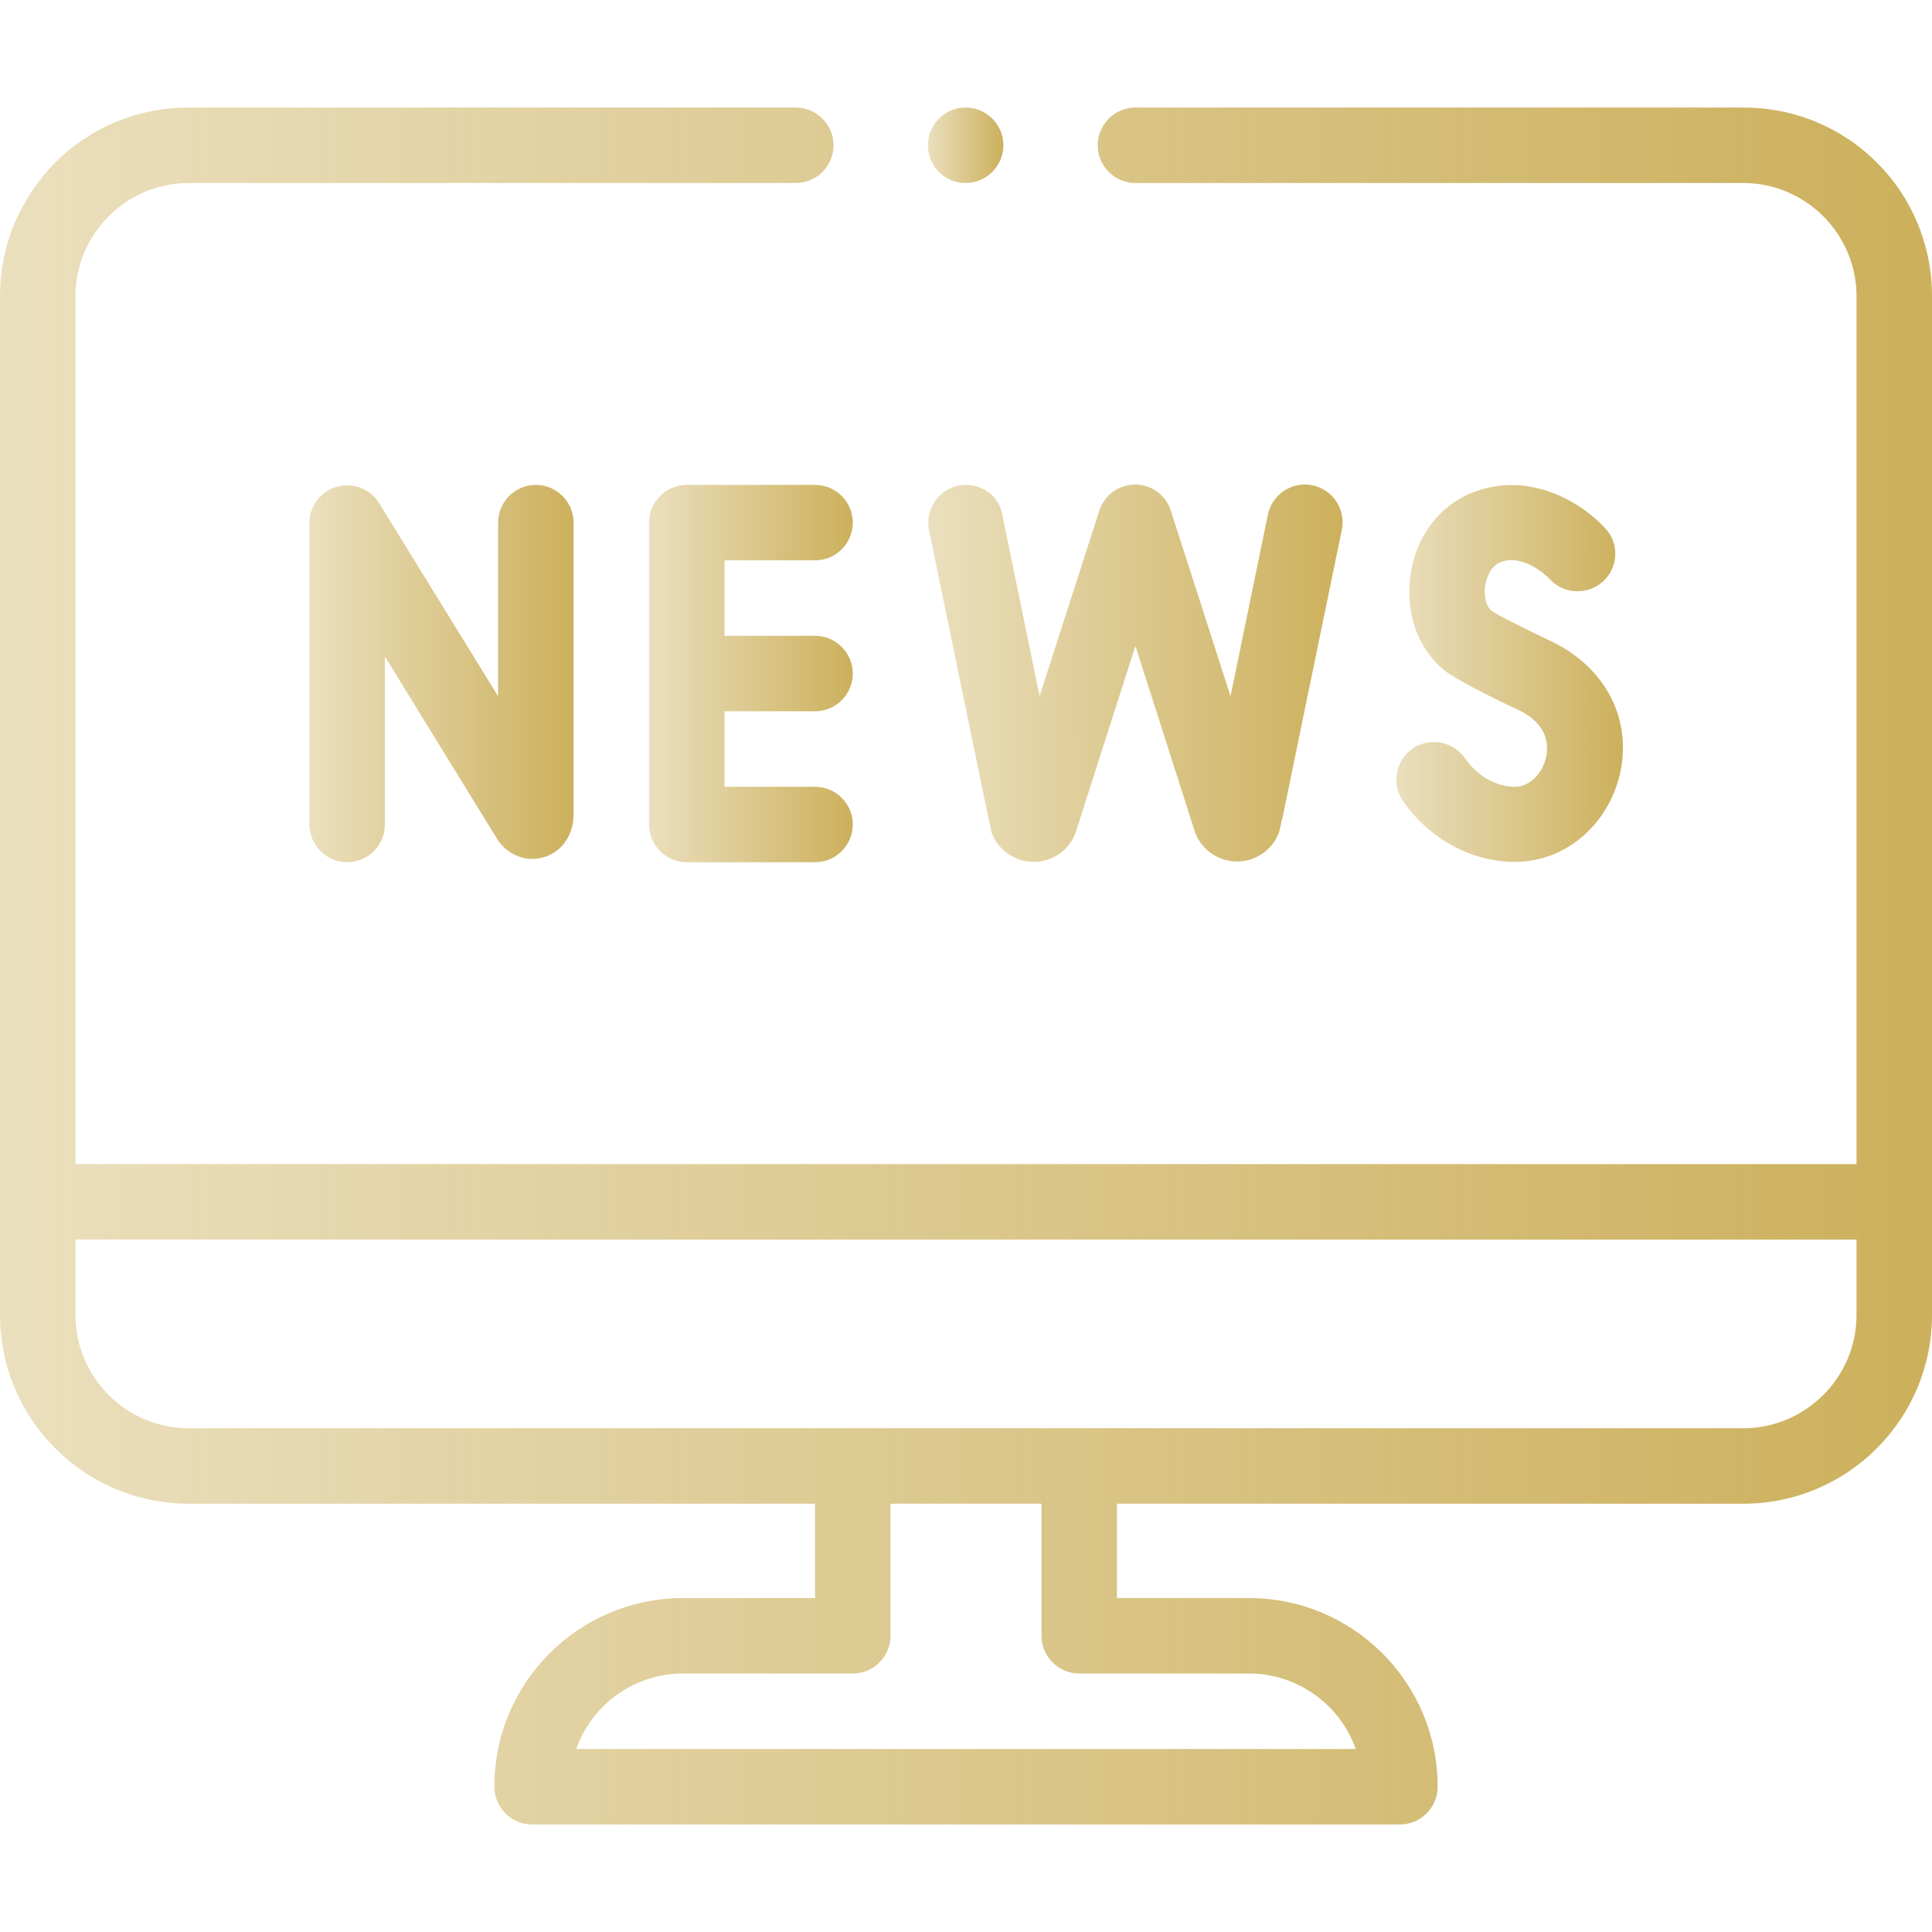 <?xml version="1.0" encoding="utf-8"?>
<!-- Generator: Adobe Illustrator 23.0.3, SVG Export Plug-In . SVG Version: 6.00 Build 0)  -->
<svg version="1.1" id="Capa_1" xmlns="http://www.w3.org/2000/svg" xmlns:xlink="http://www.w3.org/1999/xlink" x="0px" y="0px"
	 viewBox="0 0 512 512" style="enable-background:new 0 0 512 512;" xml:space="preserve">
<style type="text/css">
	.st0{fill:url(#SVGID_1_);}
	.st1{fill:url(#SVGID_2_);}
	.st2{fill:url(#SVGID_3_);}
	.st3{fill:url(#SVGID_4_);}
	.st4{fill:url(#SVGID_5_);}
	.st5{fill:url(#SVGID_6_);}
</style>
<g>
	
		<linearGradient id="SVGID_1_" gradientUnits="userSpaceOnUse" x1="245.86" y1="475.5" x2="265.86" y2="475.5" gradientTransform="matrix(1 0 0 -1 0 514)">
		<stop  offset="0" style="stop-color:#CCB05C;stop-opacity:0.4"/>
		<stop  offset="1" style="stop-color:#CCB05C"/>
	</linearGradient>
	<path class="st0" d="M255.9,48.5c5.5,0,10-4.5,10-10s-4.5-10-10-10s-10,4.5-10,10S250.3,48.5,255.9,48.5z"/>
	
		<linearGradient id="SVGID_2_" gradientUnits="userSpaceOnUse" x1="0" y1="258" x2="512" y2="258" gradientTransform="matrix(1 0 0 -1 0 514)">
		<stop  offset="0" style="stop-color:#CCB05C;stop-opacity:0.4"/>
		<stop  offset="1" style="stop-color:#CCB05C"/>
	</linearGradient>
	<path class="st1" d="M508.1,59c-2.5-6-6.1-11.3-10.7-15.9s-9.9-8.2-15.9-10.7c-6.2-2.6-12.7-3.9-19.5-3.9H300.9
		c-5.5,0-10,4.5-10,10s4.5,10,10,10H462c16.5,0,30,13.5,30,30v230H20v-230c0-16.5,13.5-30,30-30h160.9c5.5,0,10-4.5,10-10
		s-4.5-10-10-10H50c-6.8,0-13.3,1.3-19.5,3.9c-6,2.5-11.3,6.1-15.9,10.7c-4.5,4.6-8.1,10-10.7,15.9C1.3,65.2,0,71.7,0,78.5v270
		c0,27.6,22.4,50,50,50h166v25h-35c-27.6,0-50,22.4-50,50c0,5.5,4.5,10,10,10h230c5.5,0,10-4.5,10-10c0-27.6-22.4-50-50-50h-35v-25
		h166c27.6,0,50-22.4,50-50v-270C512,71.8,510.7,65.2,508.1,59z M286,443.5h45c13,0,24.2,8.4,28.3,20H152.7
		c4.1-11.6,15.2-20,28.3-20h45c5.5,0,10-4.5,10-10v-35h40v35C276,439,280.5,443.5,286,443.5z M492,348.5c0,16.5-13.5,30-30,30H50
		c-16.5,0-30-13.5-30-30v-20h472V348.5z"/>
	
		<linearGradient id="SVGID_3_" gradientUnits="userSpaceOnUse" x1="82" y1="335.5" x2="152" y2="335.5" gradientTransform="matrix(1 0 0 -1 0 514)">
		<stop  offset="0" style="stop-color:#CCB05C;stop-opacity:0.4"/>
		<stop  offset="1" style="stop-color:#CCB05C"/>
	</linearGradient>
	<path class="st2" d="M132,138.5v46l-31.5-51.1c-2.3-3.8-6.9-5.6-11.2-4.4c-4.3,1.2-7.3,5.1-7.3,9.6v79.9c0,5.5,4.5,10,10,10
		s10-4.5,10-10V174l29.6,48.1c2.7,4.4,7.7,6.5,12.4,5.1c4.9-1.4,8-5.9,8-11.4v-77.3c0-5.5-4.5-10-10-10S132,133,132,138.5L132,138.5
		z"/>
	
		<linearGradient id="SVGID_4_" gradientUnits="userSpaceOnUse" x1="172" y1="335.5" x2="226" y2="335.5" gradientTransform="matrix(1 0 0 -1 0 514)">
		<stop  offset="0" style="stop-color:#CCB05C;stop-opacity:0.4"/>
		<stop  offset="1" style="stop-color:#CCB05C"/>
	</linearGradient>
	<path class="st3" d="M182,128.5c-5.5,0-10,4.5-10,10v80c0,5.5,4.5,10,10,10h34c5.5,0,10-4.5,10-10s-4.5-10-10-10h-24v-20h24
		c5.5,0,10-4.5,10-10s-4.5-10-10-10h-24v-20h24c5.5,0,10-4.5,10-10s-4.5-10-10-10H182z"/>
	
		<linearGradient id="SVGID_5_" gradientUnits="userSpaceOnUse" x1="370.041" y1="335.53" x2="430.099" y2="335.53" gradientTransform="matrix(1 0 0 -1 0 514)">
		<stop  offset="0" style="stop-color:#CCB05C;stop-opacity:0.4"/>
		<stop  offset="1" style="stop-color:#CCB05C"/>
	</linearGradient>
	<path class="st4" d="M401.5,208.5c-5,0-10-2.8-13.3-7.6c-3.2-4.5-9.4-5.6-13.9-2.5c-4.5,3.2-5.6,9.4-2.5,13.9
		c7.1,10.1,18.1,16.1,29.7,16.1c13.2,0,24.6-9.6,27.8-23.3c3.3-14.5-3.8-28.2-18.1-35.1c-1.9-0.9-13.9-6.6-16-8.2
		c-1.2-0.9-2.1-3.6-1.6-6.7c0.2-1.1,1-4.9,4-6.1c6.3-2.5,12.9,4.2,13.1,4.5c3.7,4,10,4.3,14.1,0.6s4.4-10.1,0.6-14.1
		c-5.8-6.4-19.8-15.5-35.1-9.5c-8.8,3.4-15,11.6-16.5,21.7c-1.5,10,1.9,19.7,8.9,25.4c3.9,3.1,18,9.8,19.8,10.6
		c7.9,3.8,7.9,9.5,7.2,12.6C408.8,204.6,405.7,208.5,401.5,208.5L401.5,208.5z"/>
	
		<linearGradient id="SVGID_6_" gradientUnits="userSpaceOnUse" x1="245.998" y1="335.601" x2="356.001" y2="335.601" gradientTransform="matrix(1 0 0 -1 0 514)">
		<stop  offset="0" style="stop-color:#CCB05C;stop-opacity:0.4"/>
		<stop  offset="1" style="stop-color:#CCB05C"/>
	</linearGradient>
	<path class="st5" d="M254,128.7c-5.4,1.1-8.9,6.4-7.8,11.8c0,0,16.4,79.8,16.6,80.2c1.7,4.6,6.2,7.7,11.1,7.7h0.1
		c5,0,9.5-3.2,11.1-7.9c0-0.1,15.8-49.3,15.8-49.3s15.8,49.3,15.8,49.4c1.7,4.6,6.2,7.7,11.1,7.7h0.1c5,0,9.5-3.2,11.1-7.9
		c0.1-0.4,1-4.3,1-4.3l15.6-75.7c1.1-5.4-2.4-10.7-7.8-11.8c-5.4-1.1-10.7,2.4-11.8,7.8l-9.9,48.1c0,0-16-49.8-16.1-50
		c-1.1-2.6-3.3-4.7-6.1-5.6c-5.3-1.7-10.9,1.2-12.6,6.5l-15.8,49.1l-9.9-48.2C264.7,131.1,259.4,127.6,254,128.7L254,128.7z"/>
</g>
</svg>
